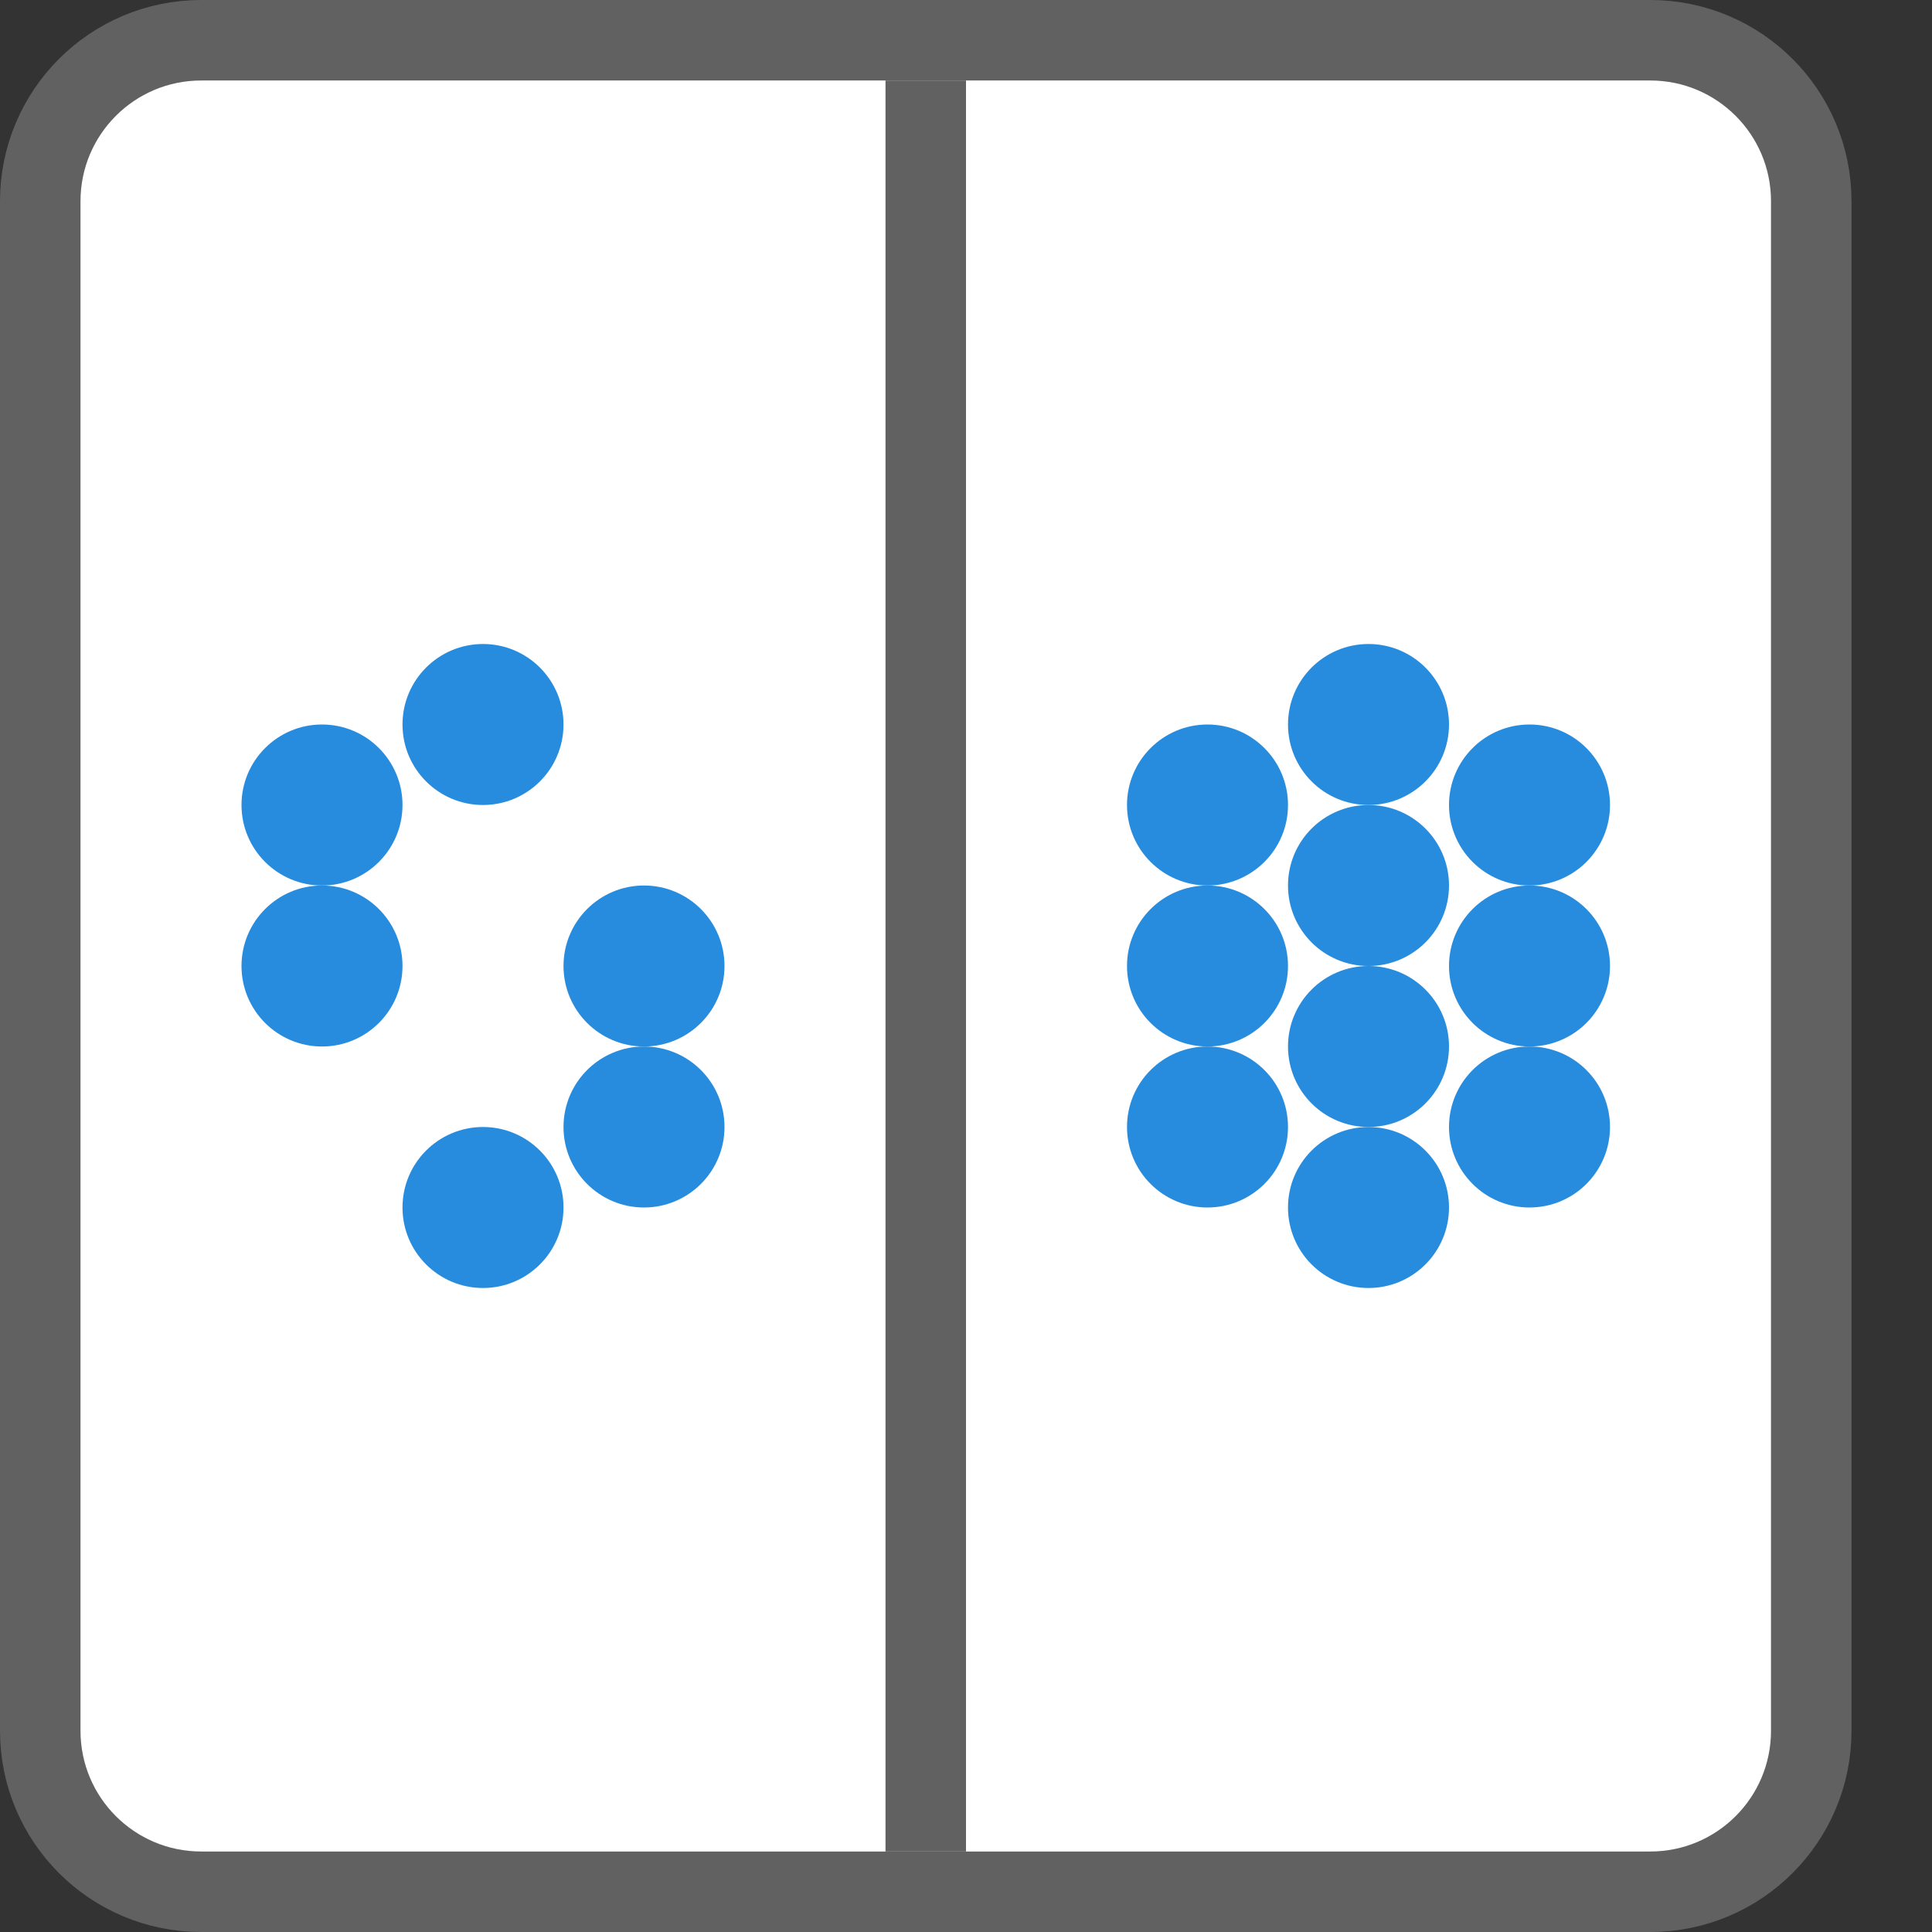 <svg width="24" height="24" viewBox="0 0 24 24" fill="none" xmlns="http://www.w3.org/2000/svg">
<rect x="0" y="0" width="24" height="24" fill="#333333" stroke="none"/>
<path d="M0.5 2.5C0.5 1.395 1.395 0.5 2.5 0.5H20.5C21.605 0.5 22.5 1.395 22.5 2.5V21.5C22.5 22.605 21.605 23.5 20.5 23.5H2.5C1.395 23.5 0.5 22.605 0.5 21.5V2.5Z" fill="#FFFFFF" stroke="#616161"/>
<circle cx="17" cy="15" r="1" fill="#278CDD"/>
<circle cx="15" cy="10" r="1" fill="#278CDD"/>
<circle cx="15" cy="12" r="1" fill="#278CDD"/>
<circle cx="15" cy="14" r="1" fill="#278CDD"/>
<circle cx="17" cy="13" r="1" fill="#278CDD"/>
<circle cx="17" cy="9" r="1" fill="#278CDD"/>
<circle cx="17" cy="11" r="1" fill="#278CDD"/>
<circle cx="19" cy="10" r="1" fill="#278CDD"/>
<circle cx="19" cy="12" r="1" fill="#278CDD"/>
<circle cx="19" cy="14" r="1" fill="#278CDD"/>
<path d="M11.5 1L11.5 23" stroke="#616161"/>
<circle cx="6" cy="15" r="1" fill="#278CDD"/>
<circle cx="4" cy="10" r="1" fill="#278CDD"/>
<circle cx="4" cy="12" r="1" fill="#278CDD"/>
<circle cx="6" cy="9" r="1" fill="#278CDD"/>
<circle cx="8" cy="12" r="1" fill="#278CDD"/>
<circle cx="8" cy="14" r="1" fill="#278CDD"/>
</svg>
